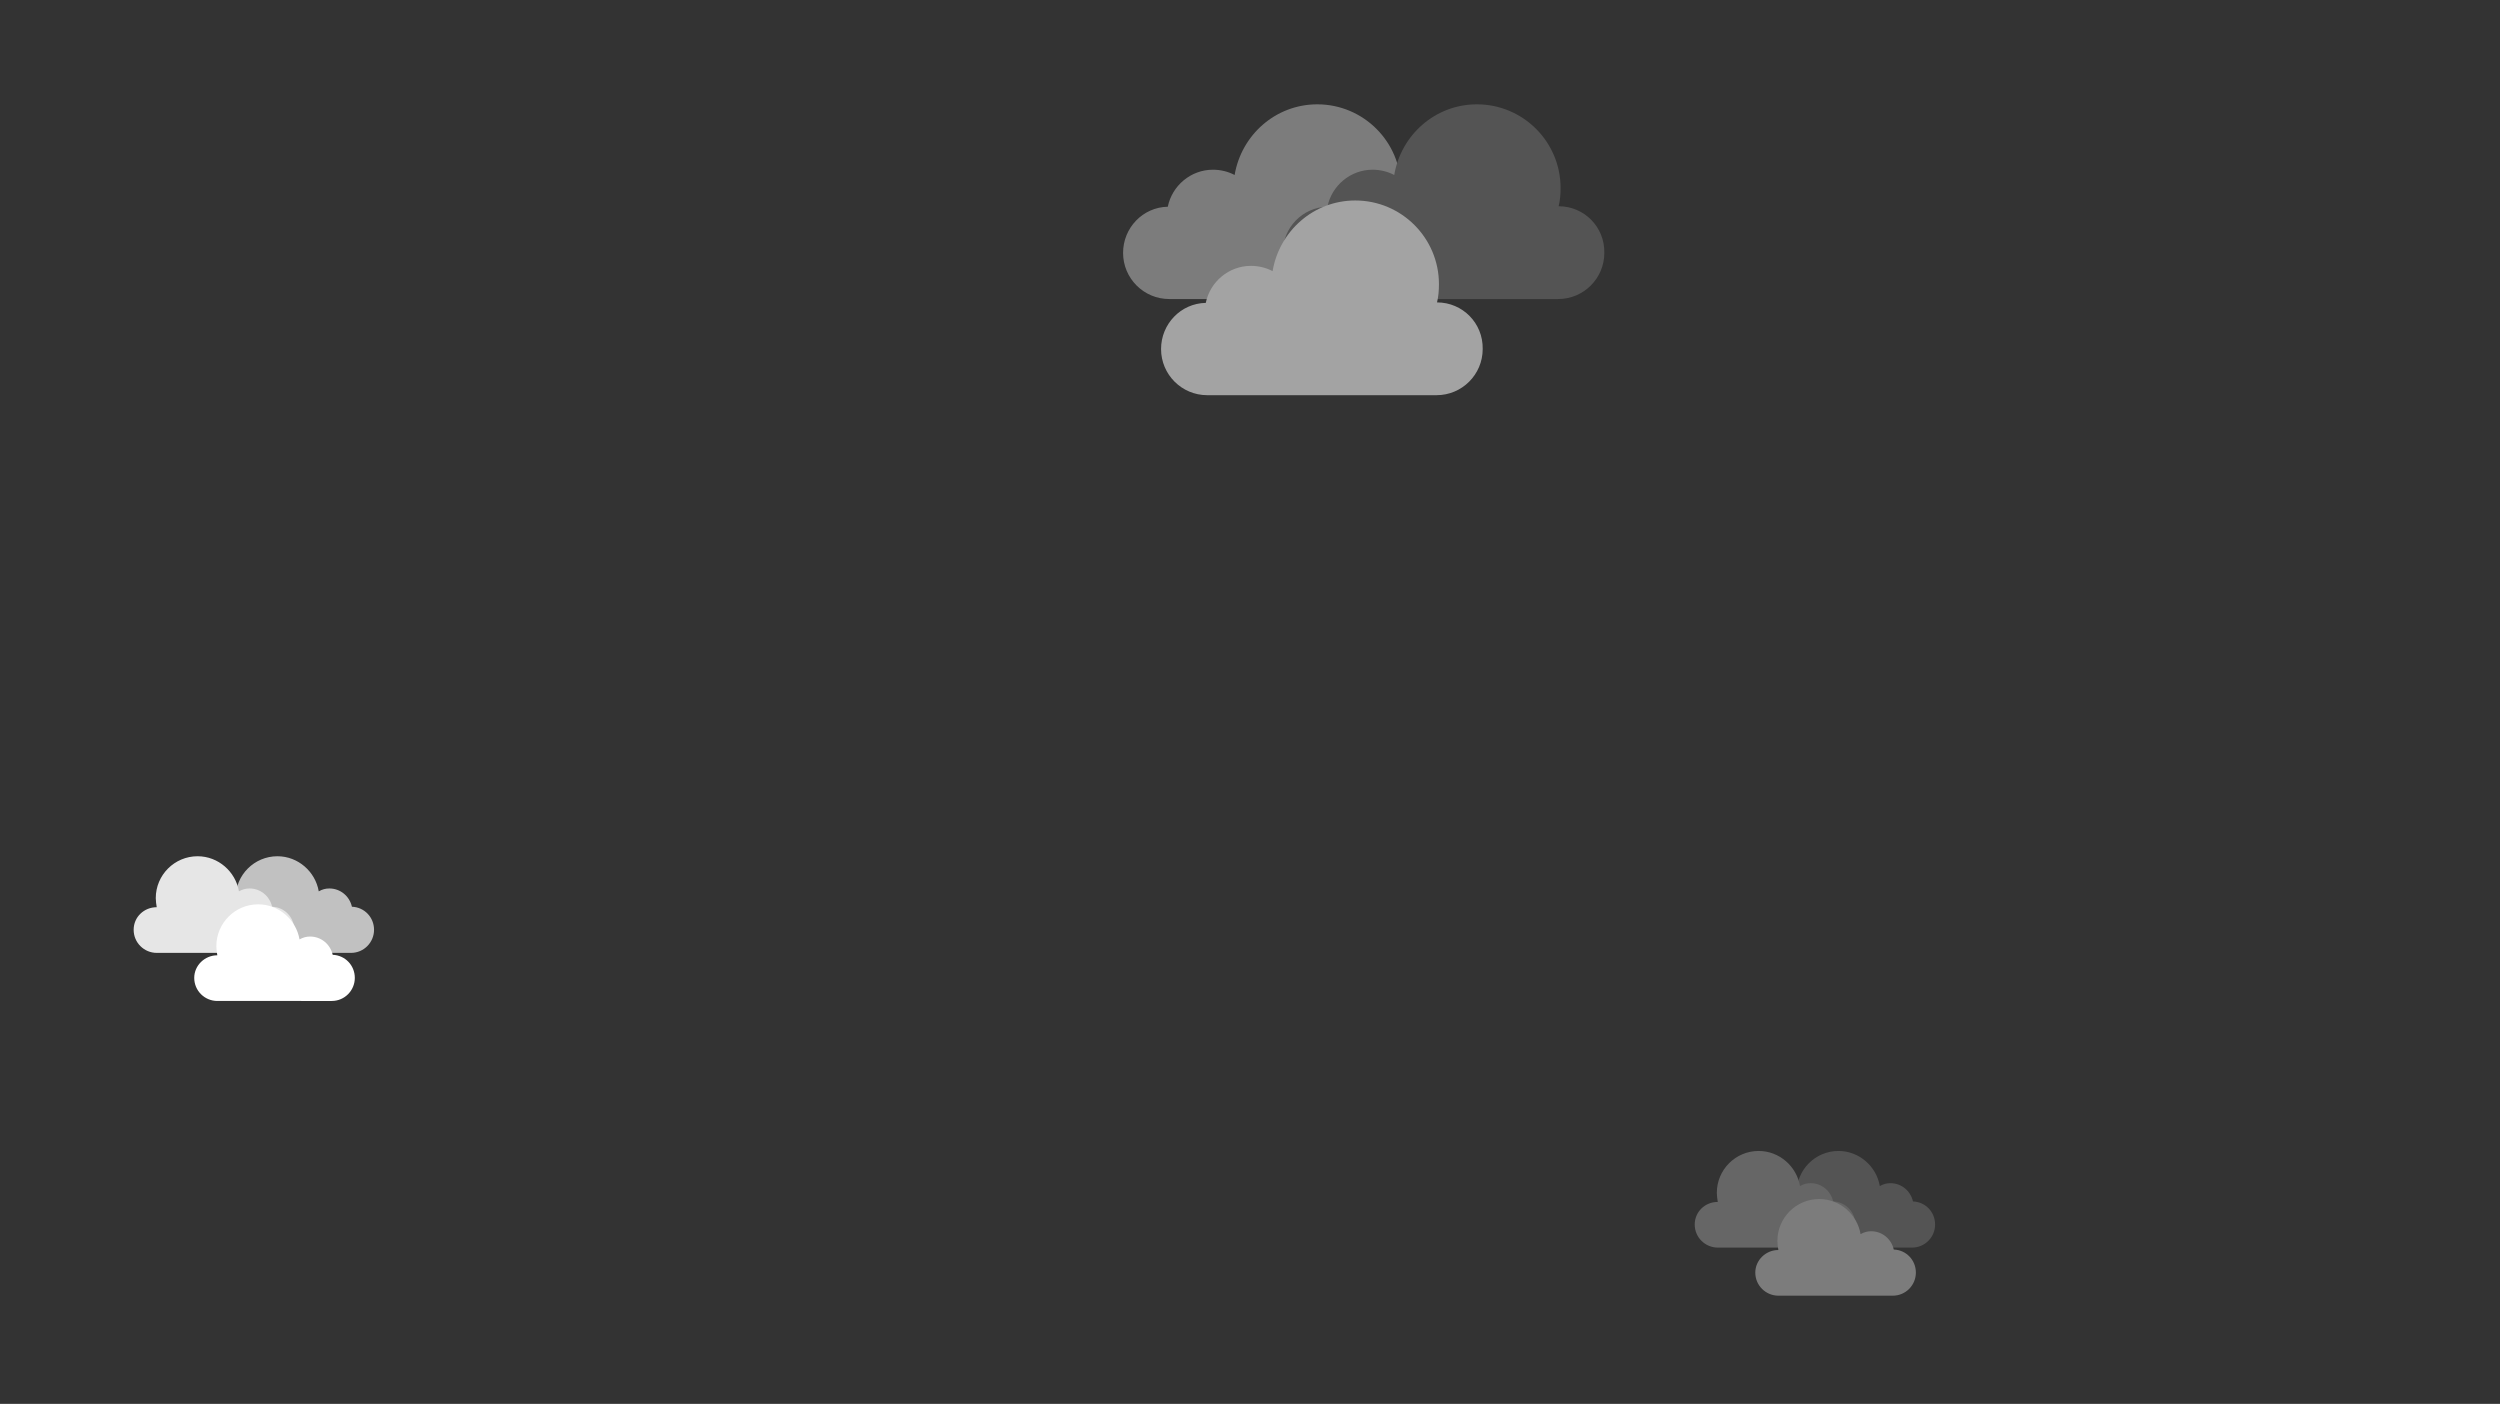 <?xml version="1.0" encoding="utf-8"?>
<!-- Generator: Adobe Illustrator 23.0.1, SVG Export Plug-In . SVG Version: 6.00 Build 0)  -->
<svg version="1.1" id="Layer_1" xmlns="http://www.w3.org/2000/svg" xmlns:xlink="http://www.w3.org/1999/xlink" x="0px" y="0px"
	 viewBox="0 0 520 292" style="enable-background:new 0 0 520 292;" xml:space="preserve">
<rect x="0" y="0" width="520" height="292" fill="#333333" stroke="none"/>
<style type="text/css">
	.st0{fill:#7C7C7C;}
	.st1{fill:#545454;}
	.st2{fill:#A3A3A3;}
	.st3{fill:#C1C1C1;}
	.st4{fill:#E6E6E6;}
	.st5{fill:#FFFFFF;}
	.st6{fill:#666666;}
</style>
<path class="st0" d="M291,42.9c0.3-1.2,0.4-2.5,0.4-3.8c0-9.6-7.8-17.4-17.4-17.4c-8.7,0-15.8,6.4-17.2,14.7
	c-1.3-0.7-2.9-1.1-4.5-1.1c-4.6,0-8.5,3.3-9.4,7.7c-5.2,0.1-9.3,4.4-9.3,9.6c0,5.3,4.3,9.6,9.6,9.6H291c5.3,0,9.6-4.3,9.6-9.6
	C300.5,47.2,296.2,42.9,291,42.9z"/>
<path class="st1" d="M324.2,42.9c0.3-1.2,0.4-2.5,0.4-3.8c0-9.6-7.8-17.4-17.4-17.4c-8.7,0-15.8,6.4-17.2,14.7
	c-1.3-0.7-2.9-1.1-4.5-1.1c-4.6,0-8.5,3.3-9.4,7.7c-5.2,0.1-9.3,4.4-9.3,9.6c0,5.3,4.3,9.6,9.6,9.6h47.7c5.3,0,9.6-4.3,9.6-9.6
	C333.8,47.2,329.5,42.9,324.2,42.9z"/>
<path class="st2" d="M298.9,62.9c0.3-1.2,0.4-2.5,0.4-3.8c0-9.6-7.8-17.4-17.4-17.4c-8.7,0-15.8,6.4-17.2,14.7
	c-1.3-0.7-2.9-1.1-4.5-1.1c-4.6,0-8.5,3.3-9.4,7.7c-5.2,0.1-9.3,4.4-9.3,9.6c0,5.3,4.3,9.6,9.6,9.6h47.7c5.3,0,9.6-4.3,9.6-9.6
	C308.5,67.2,304.2,62.9,298.9,62.9z"/>
<path class="st3" d="M49.2,188.7c-0.1-0.6-0.2-1.3-0.2-1.9c0-4.8,3.9-8.7,8.7-8.7c4.3,0,7.9,3.2,8.6,7.3c0.7-0.4,1.4-0.6,2.2-0.6
	c2.3,0,4.2,1.6,4.7,3.8c2.6,0.1,4.6,2.2,4.6,4.8c0,2.6-2.1,4.8-4.8,4.8H49.2c-2.6,0-4.8-2.1-4.8-4.8S46.6,188.7,49.2,188.7z"/>
<path class="st4" d="M32.6,188.7c-0.1-0.6-0.2-1.3-0.2-1.9c0-4.8,3.9-8.7,8.7-8.7c4.3,0,7.9,3.2,8.6,7.3c0.7-0.4,1.4-0.6,2.2-0.6
	c2.3,0,4.2,1.6,4.7,3.8c2.6,0.1,4.6,2.2,4.6,4.8c0,2.6-2.1,4.8-4.8,4.8H32.6c-2.6,0-4.8-2.1-4.8-4.8S30,188.7,32.6,188.7z"/>
<path class="st5" d="M45.2,198.7c-0.1-0.6-0.2-1.3-0.2-1.9c0-4.8,3.9-8.7,8.7-8.7c4.3,0,7.9,3.2,8.6,7.3c0.7-0.4,1.4-0.6,2.2-0.6
	c2.3,0,4.2,1.6,4.7,3.8c2.6,0.1,4.6,2.2,4.6,4.8c0,2.6-2.1,4.8-4.8,4.8H45.2c-2.6,0-4.8-2.1-4.8-4.8
	C40.4,200.8,42.6,198.7,45.2,198.7z"/>
<path class="st1" d="M373.9,250c-0.1-0.6-0.2-1.3-0.2-1.9c0-4.8,3.9-8.7,8.7-8.7c4.3,0,7.9,3.2,8.6,7.3c0.7-0.4,1.4-0.6,2.2-0.6
	c2.3,0,4.2,1.6,4.7,3.8c2.6,0.1,4.6,2.2,4.6,4.8c0,2.6-2.1,4.8-4.8,4.8h-23.8c-2.6,0-4.8-2.1-4.8-4.8
	C369.1,252.1,371.3,250,373.9,250z"/>
<path class="st6" d="M357.3,250c-0.1-0.6-0.2-1.3-0.2-1.9c0-4.8,3.9-8.7,8.7-8.7c4.3,0,7.9,3.2,8.6,7.3c0.7-0.4,1.4-0.6,2.2-0.6
	c2.3,0,4.2,1.6,4.7,3.8c2.6,0.1,4.6,2.2,4.6,4.8c0,2.6-2.1,4.8-4.8,4.8h-23.8c-2.6,0-4.8-2.1-4.8-4.8
	C352.5,252.1,354.6,250,357.3,250z"/>
<path class="st0" d="M369.9,260c-0.1-0.6-0.2-1.3-0.2-1.9c0-4.8,3.9-8.7,8.7-8.7c4.3,0,7.9,3.2,8.6,7.3c0.7-0.4,1.4-0.6,2.2-0.6
	c2.3,0,4.2,1.6,4.7,3.8c2.6,0.1,4.6,2.2,4.6,4.8c0,2.6-2.1,4.8-4.8,4.8h-23.8c-2.6,0-4.8-2.1-4.8-4.8
	C365.1,262.1,367.3,260,369.9,260z"/>
</svg>
